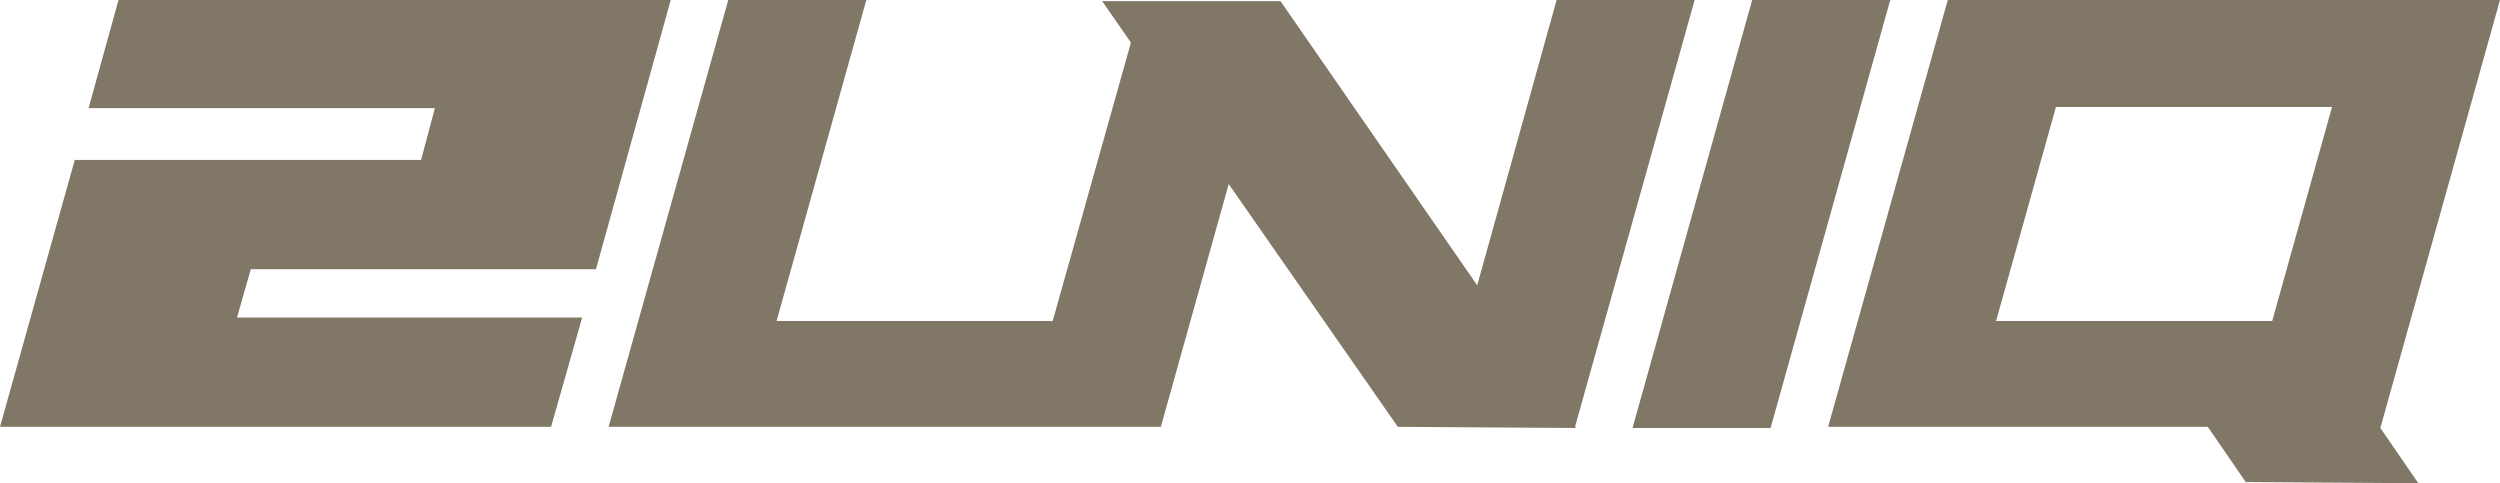 <?xml version="1.0" encoding="utf-8"?>
<!-- Generator: Adobe Illustrator 22.1.0, SVG Export Plug-In . SVG Version: 6.00 Build 0)  -->
<svg version="1.1" id="Layer_1" xmlns="http://www.w3.org/2000/svg" xmlns:xlink="http://www.w3.org/1999/xlink" x="0px" y="0px"
	 viewBox="0 0 217.3 42" style="enable-background:new 0 0 217.3 42;" xml:space="preserve">
<style type="text/css">
	.st0{fill:#807766;}
</style>
<title>2uniq</title>
<polygon class="st0" points="10.3,0 7.7,9.4 37.8,9.4 36.6,13.9 6.5,13.9 0,37.1 47.9,37.1 50.6,27.6 20.6,27.6 21.8,23.4 
	51.8,23.4 58.3,0 "/>
<polygon class="st0" points="147.3,0 135.3,0 128.4,24.8 111.3,0.1 111.3,0.1 95.8,0.1 98.3,3.7 91.5,27.9 67.5,27.9 75.3,0 63.3,0 
	52.9,37.1 88.9,37.1 100.9,37.1 106.8,16 121.5,37.1 136.9,37.2 137,37.2 136.9,37.1 "/>
<polygon class="st0" points="153.9,37.2 141.9,37.2 152.3,0 164.3,0 "/>
<path class="st0" d="M210.2,42l-3.3-4.8l0,0L217.3,0h-48l-10.4,37.1h33l3.3,4.8L210.2,42z M202.7,9.3l-5.2,18.6h-24l5.2-18.6H202.7z
	"/>
</svg>
